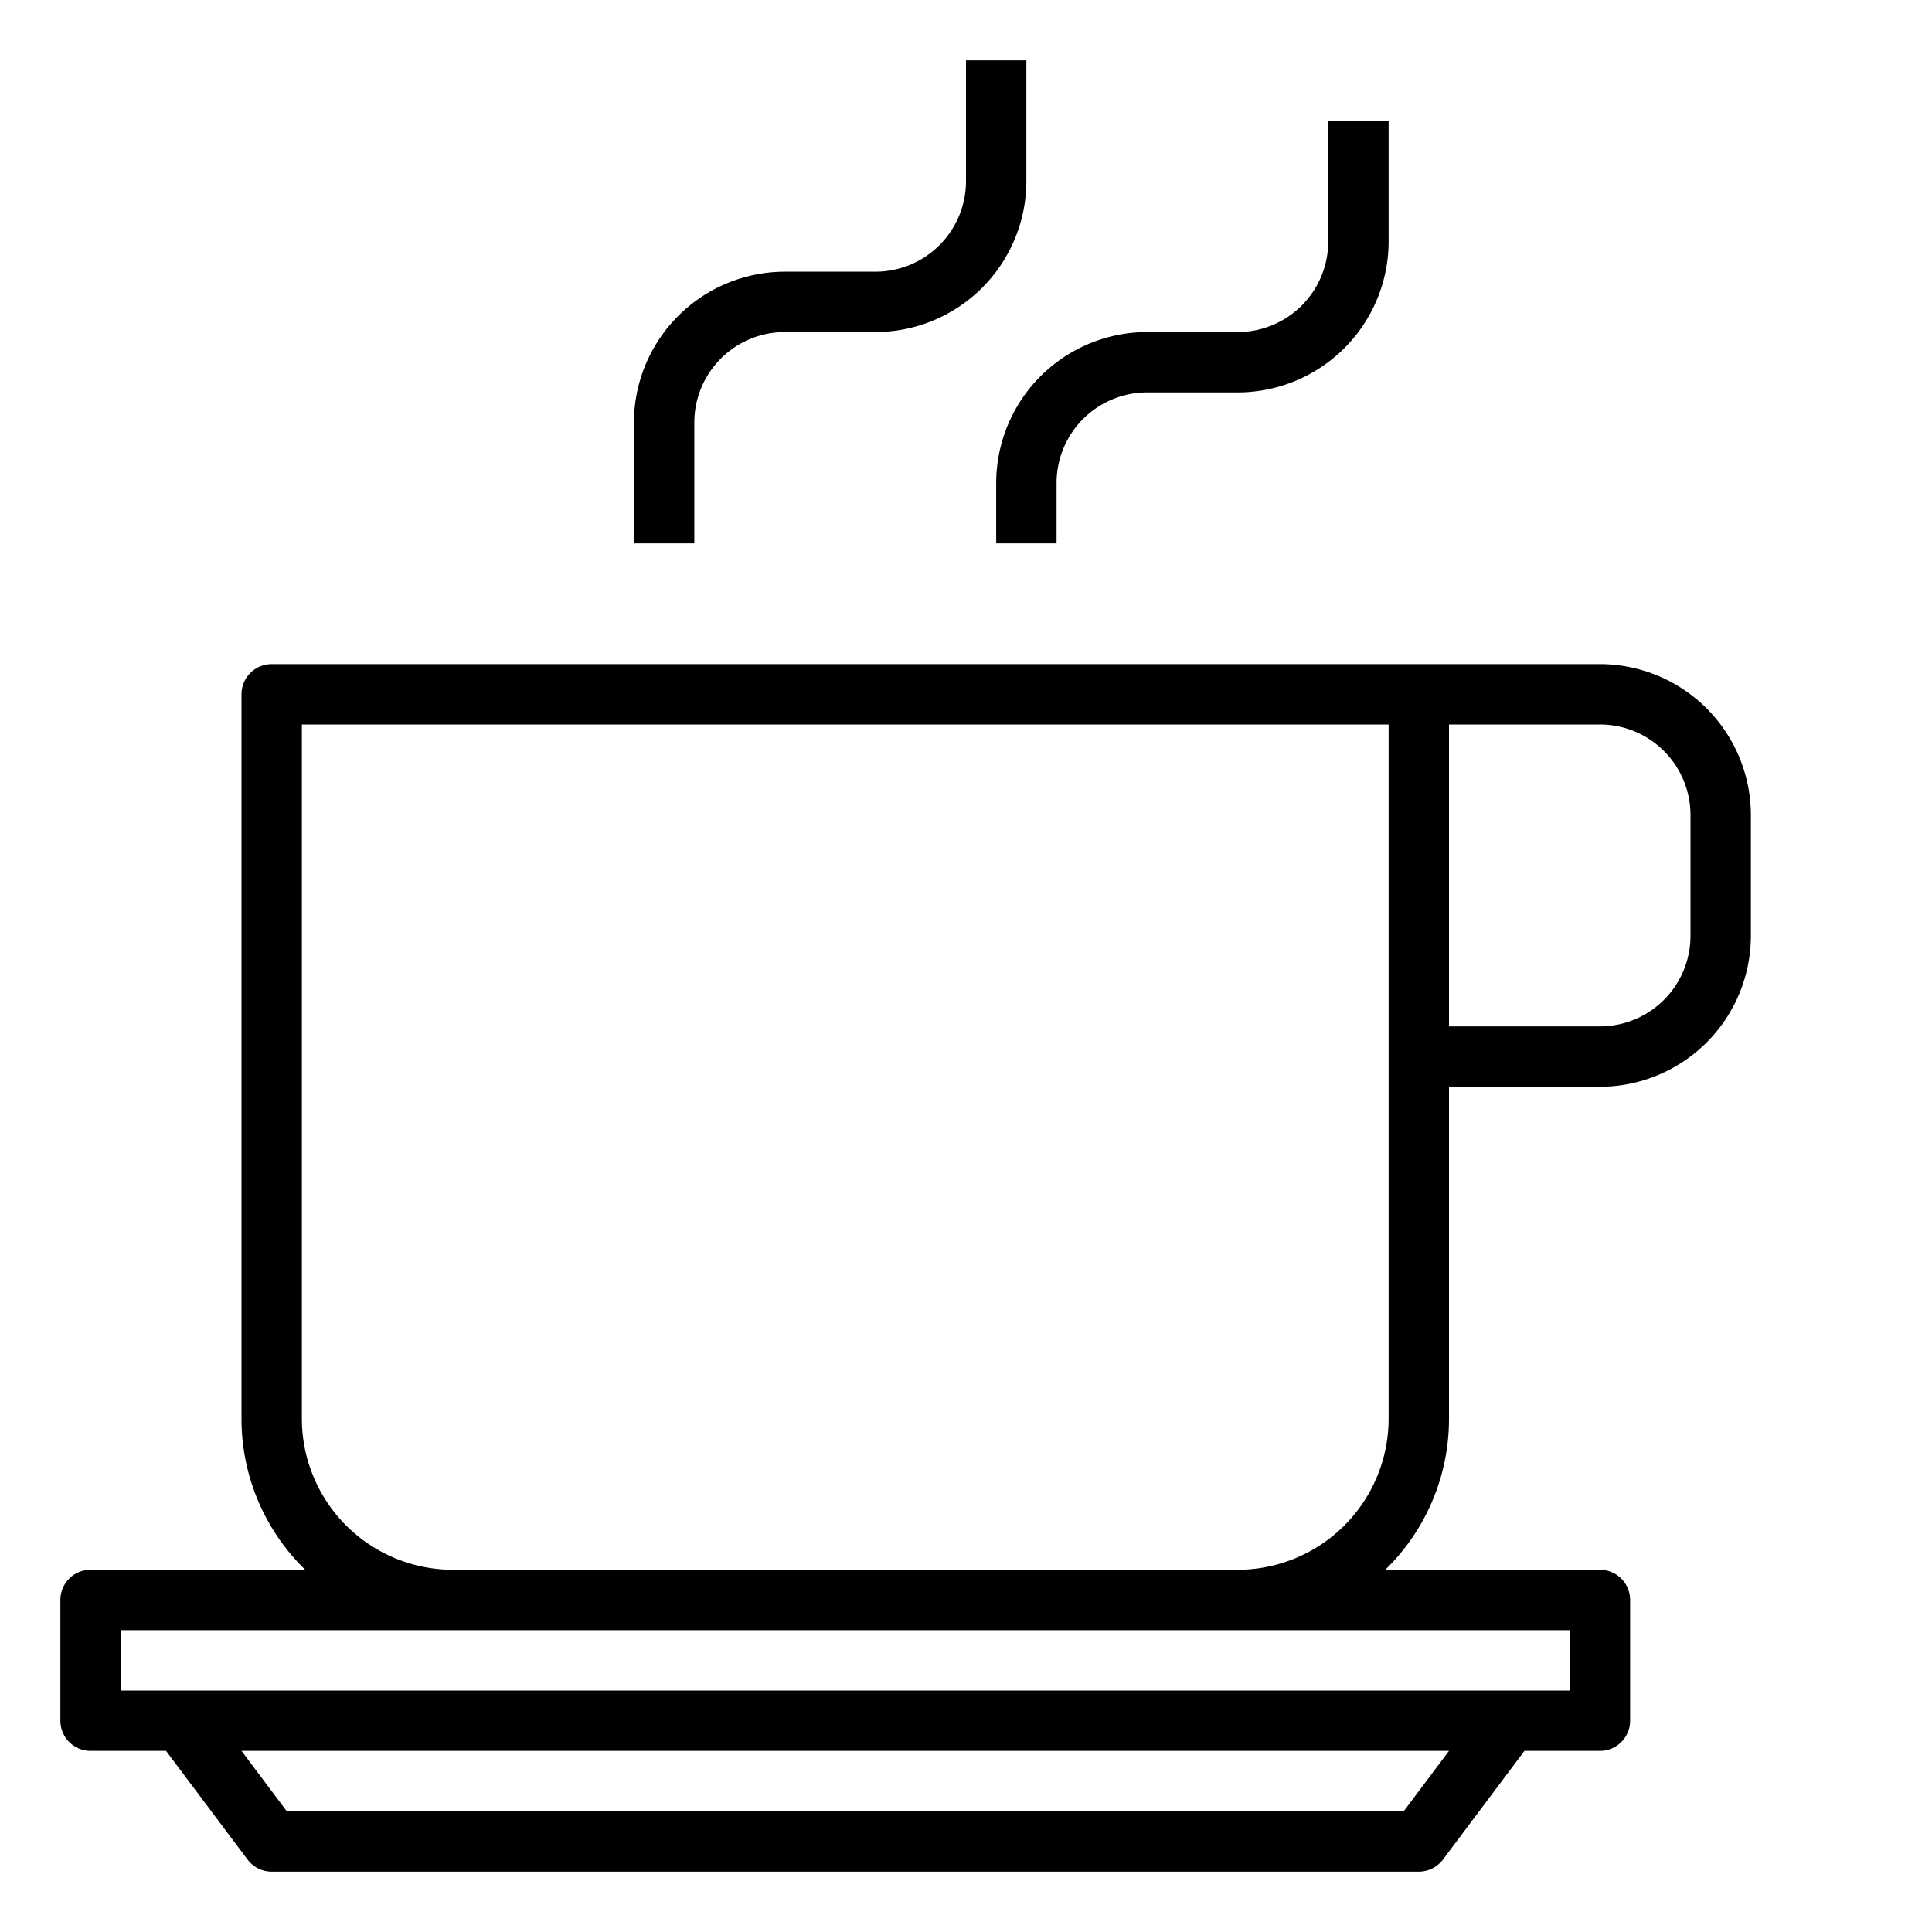 <svg xmlns="http://www.w3.org/2000/svg" viewBox="0 0 64 64" x="0px" y="0px"><g><path d="M53,22H9a1,1,0,0,0-1,1V47a6.973,6.973,0,0,0,2.111,5H3a1,1,0,0,0-1,1v4a1,1,0,0,0,1,1H5.5l2.7,3.6A1,1,0,0,0,9,62H47a1,1,0,0,0,.8-.4L50.5,58H53a1,1,0,0,0,1-1V53a1,1,0,0,0-1-1H45.889A6.973,6.973,0,0,0,48,47V36h5a5.006,5.006,0,0,0,5-5V27A5.006,5.006,0,0,0,53,22ZM46.5,60H9.5L8,58H48ZM52,54v2H4V54Zm-6-7a5.006,5.006,0,0,1-5,5H15a5.006,5.006,0,0,1-5-5V24H46ZM56,31a3,3,0,0,1-3,3H48V24h5a3,3,0,0,1,3,3Z"></path><path d="M23,14a3,3,0,0,1,3-3h3a5.006,5.006,0,0,0,5-5V2H32V6a3,3,0,0,1-3,3H26a5.006,5.006,0,0,0-5,5v4h2Z"></path><path d="M33,18h2V16a3,3,0,0,1,3-3h3a5.006,5.006,0,0,0,5-5V4H44V8a3,3,0,0,1-3,3H38a5.006,5.006,0,0,0-5,5Z"></path></g></svg>